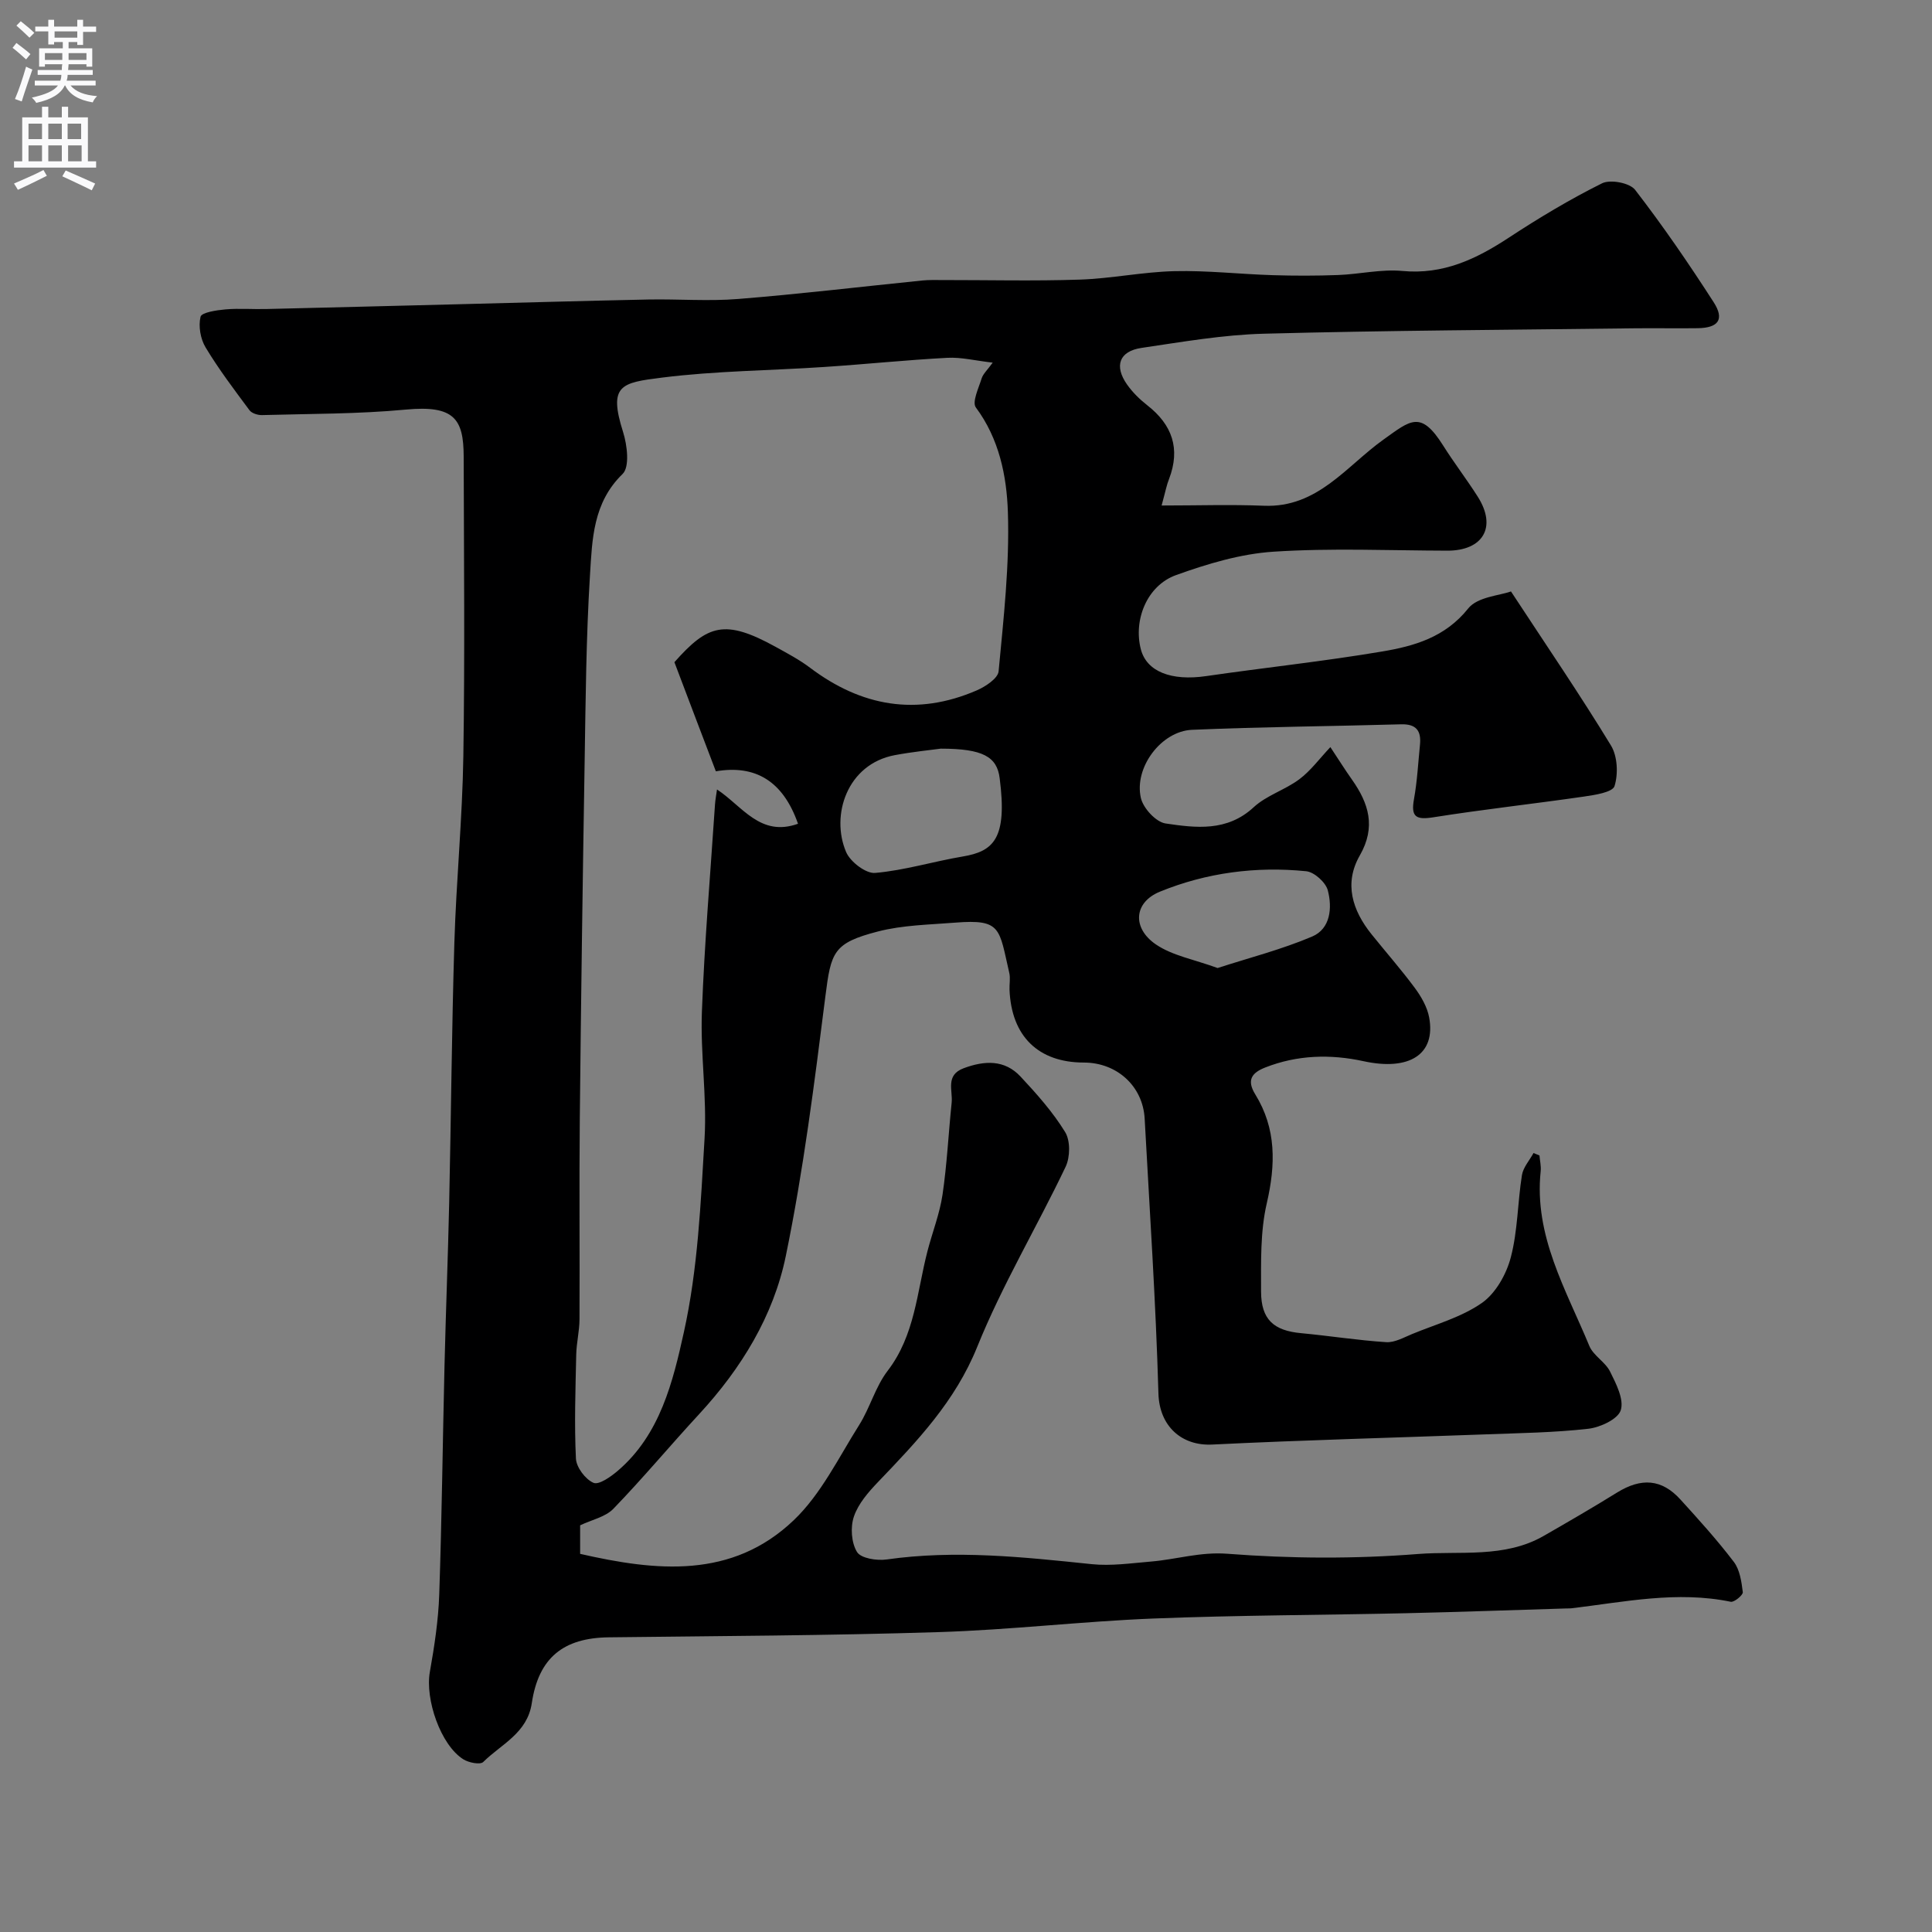 <svg enable-background="new 0 0 400 400" viewBox="0 0 400 400" xmlns="http://www.w3.org/2000/svg"><rect x="0" y="0" width="400" height="400" fill="#808080" stroke="none"/><path d="m240.5 104.66c7.52 0 14.36-.23 21.18.05 11.11.45 17.04-8.19 24.74-13.69 5.62-4.01 7.72-6.15 12.36 1.21 2.26 3.59 4.86 6.97 7.14 10.55 4.11 6.43 1.03 11.24-6.25 11.23-12-.03-24.03-.57-35.98.21-6.83.44-13.71 2.51-20.21 4.85-6.02 2.17-8.85 9.29-7.28 15.36 1.2 4.63 6.32 6.6 13.52 5.55 12.13-1.76 24.33-3.05 36.41-5.09 6.67-1.12 13.08-2.94 17.85-8.92 1.92-2.41 6.54-2.67 8.85-3.52 7.48 11.4 14.36 21.48 20.7 31.89 1.36 2.23 1.53 5.88.74 8.41-.4 1.29-4.1 1.85-6.39 2.18-10.36 1.5-20.77 2.64-31.11 4.28-3.6.57-4.69-.06-4.02-3.76.67-3.71.86-7.5 1.24-11.25.29-2.87-.75-4.33-3.91-4.24-14.43.41-28.87.52-43.29 1.14-6.39.28-12.04 7.84-10.58 14.13.49 2.11 3.12 4.97 5.11 5.26 6.27.93 12.73 1.74 18.24-3.36 2.66-2.46 6.51-3.59 9.46-5.8 2.35-1.76 4.15-4.24 6.42-6.65 1.75 2.64 3.04 4.71 4.45 6.7 3.5 4.95 5.03 9.82 1.64 15.74-3.31 5.77-1.55 11.36 2.44 16.32 2.98 3.71 6.13 7.29 8.96 11.11 1.33 1.8 2.56 3.94 2.96 6.09 1.42 7.67-4.11 11.13-13.58 9.07-6.84-1.49-13.71-1.31-20.35 1.3-2.78 1.09-3.91 2.59-2.07 5.57 4.39 7.11 4.23 14.55 2.38 22.56-1.36 5.87-1.18 12.15-1.18 18.25.01 5.82 2.63 8.11 8.31 8.63 5.87.55 11.71 1.48 17.59 1.86 1.75.11 3.63-.96 5.37-1.68 4.89-2.02 10.2-3.47 14.45-6.44 2.86-2 5.08-5.96 5.99-9.46 1.44-5.49 1.4-11.35 2.3-17 .26-1.61 1.57-3.06 2.4-4.58.41.17.82.34 1.23.51.09 1.09.36 2.19.25 3.26-1.41 13.38 5.26 24.53 10.07 36.16.83 2.02 3.31 3.32 4.3 5.32 1.25 2.51 2.92 5.76 2.21 8-.58 1.85-4.25 3.56-6.72 3.84-7.05.8-14.18.89-21.28 1.16-18.87.7-37.74 1.18-56.6 2.11-6.3.31-10.93-3.79-11.12-10.58-.54-18.98-1.82-37.94-2.85-56.9-.37-6.72-5.74-11.61-12.6-11.61-9.42-.01-14.99-5.45-15.38-15.07-.05-1.16.21-2.38-.05-3.49-2.13-9.22-1.59-11.17-11.17-10.41-5.37.43-10.89.5-16.05 1.84-9.22 2.39-9.69 4.24-10.85 13.39-2.28 18-4.54 36.05-8.2 53.8-2.55 12.4-9.22 23.29-17.94 32.73-5.98 6.47-11.63 13.26-17.75 19.59-1.65 1.71-4.48 2.28-6.89 3.43v5.91c15.71 3.58 31.41 5.28 44.25-6.99 5.64-5.39 9.27-12.95 13.53-19.7 2.24-3.56 3.35-7.9 5.88-11.2 5.67-7.38 6.06-16.31 8.24-24.73 1.01-3.93 2.54-7.77 3.13-11.75.93-6.3 1.23-12.7 1.89-19.04.26-2.55-1.35-5.71 2.5-7.14 4.31-1.6 8.46-1.81 11.77 1.74 3.35 3.59 6.68 7.33 9.23 11.49 1.1 1.79 1.04 5.18.1 7.17-5.96 12.51-13.14 24.49-18.31 37.3-4.57 11.31-12.45 19.54-20.53 27.97-2.01 2.1-4.1 4.5-5 7.16-.75 2.2-.53 5.44.65 7.34.82 1.32 4.12 1.83 6.14 1.54 14.22-2.02 28.3-.5 42.42.97 4.05.42 8.23-.2 12.33-.54 5.25-.44 10.16-2.04 15.79-1.61 13.09 1.01 26.36 1.08 39.45.05 8.68-.68 17.91.93 26.06-3.76 5.08-2.92 10.16-5.86 15.14-8.95 5.04-3.12 9.26-2.84 13.13 1.41 3.82 4.2 7.64 8.42 11.07 12.93 1.25 1.64 1.59 4.12 1.86 6.27.07.59-1.78 2.13-2.49 1.99-11.13-2.3-22.04.04-32.99 1.35-.33.04-.67.02-1 .03-11.1.33-22.2.74-33.3.99-17.43.39-34.87.41-52.29 1.1-14.82.59-29.59 2.35-44.41 2.81-22.75.72-45.52.81-68.29 1.08-9.4.11-14.55 4.2-15.96 13.64-.93 6.22-6.32 8.47-10.05 12.17-.62.62-3.02.15-4.13-.56-4.69-2.95-7.94-12.42-6.92-18.11.94-5.3 1.76-10.67 1.94-16.04.54-15.76.71-31.53 1.09-47.29.27-11.27.72-22.53.97-33.8.39-17.93.53-35.87 1.07-53.79.39-12.88 1.66-25.73 1.86-38.61.32-20.69.12-41.4.07-62.1-.02-7.78-1.97-10.64-11.97-9.7-9.88.93-19.85.86-29.79 1.14-.87.02-2.12-.37-2.59-1.01-3.16-4.25-6.37-8.49-9.09-13.01-1.06-1.76-1.51-4.39-1.04-6.34.22-.89 3.3-1.36 5.13-1.52 2.81-.25 5.66-.01 8.49-.08 13.27-.31 26.53-.66 39.8-.99 13.1-.33 26.2-.71 39.3-.98 6.2-.12 12.43.39 18.59-.11 12.74-1.02 25.44-2.54 38.15-3.83 1.32-.13 2.66-.09 4-.09 9.53-.01 19.08.23 28.6-.09 6.55-.22 13.06-1.6 19.6-1.75 6.75-.16 13.52.62 20.29.83 4.52.14 9.06.14 13.59-.03 4.44-.17 8.92-1.25 13.28-.84 8.45.8 15.27-2.45 22.02-6.88 6.23-4.09 12.66-7.95 19.33-11.27 1.72-.85 5.73-.09 6.84 1.35 5.78 7.48 11.14 15.31 16.26 23.26 2.3 3.57.99 5.33-3.3 5.39-4.33.06-8.67-.03-13 .02-25.6.32-51.2.44-76.79 1.12-8.48.22-16.94 1.7-25.36 2.94-4.62.68-5.71 3.73-2.99 7.59 1.14 1.61 2.61 3.06 4.17 4.28 5.18 4.04 6.91 8.99 4.53 15.24-.5 1.23-.73 2.51-1.55 5.52zm-100.87 32.44c6.9-7.79 10.42-8.98 20.97-3.17 2.42 1.34 4.9 2.65 7.1 4.31 10.66 8.05 22.12 10.06 34.52 4.7 1.8-.78 4.39-2.48 4.53-3.95 1.03-10.98 2.29-22.04 1.92-33.02-.25-7.44-1.8-15.12-6.63-21.61-.82-1.11.57-4 1.19-5.99.31-.98 1.2-1.77 2.3-3.29-3.61-.41-6.51-1.15-9.36-1-8.53.45-17.04 1.34-25.56 1.9-11.19.75-22.45.8-33.55 2.2-8.48 1.06-11.14 1.53-8.06 11.26.86 2.72 1.4 7.24-.1 8.69-6.15 5.96-6.29 13.57-6.75 20.92-.8 12.92-.9 25.89-1.11 38.84-.41 24.59-.75 49.18-1 73.77-.14 13.83.01 27.66-.06 41.48-.01 2.45-.63 4.89-.68 7.34-.15 7.17-.41 14.36-.06 21.51.09 1.81 1.96 4.29 3.63 5.01 1.14.49 3.61-1.27 5.07-2.52 8.75-7.49 11.39-18.45 13.65-28.67 2.89-13.04 3.49-26.66 4.28-40.08.51-8.7-.88-17.51-.55-26.24.53-14.31 1.76-28.6 2.71-42.9.07-1.04.27-2.06.42-3.14 5.28 3.48 8.96 9.9 16.77 7.1-3.12-8.91-8.88-12.24-17.01-10.86-2.8-7.32-5.54-14.56-8.58-22.59zm55.14 17.9c-2.03.28-5.79.65-9.49 1.34-9.92 1.85-13.34 12.48-10.1 20.07.86 2.02 4.09 4.49 6.01 4.32 6.1-.53 12.06-2.38 18.13-3.4 6.39-1.07 9.27-3.69 7.65-16.22-.55-4.43-3.47-6.11-12.2-6.11zm57.32 45.42c6.57-2.13 13.28-3.84 19.58-6.52 3.81-1.62 4.18-5.97 3.24-9.56-.43-1.65-2.8-3.79-4.47-3.96-10.39-1.05-20.67.3-30.29 4.23-5.42 2.21-5.79 7.54-.84 10.92 3.43 2.34 7.94 3.11 12.78 4.89z" fill="#000001"/><g fill="#fafafb"><path d="m2.6 9.9.8-1c.9.7 1.9 1.4 2.9 2.3l-.9 1.1c-1.1-1-2-1.8-2.8-2.4zm.5 10.6c.9-2.1 1.6-4.3 2.3-6.7.4.2.8.4 1.3.6-.7 2.1-1.5 4.3-2.2 6.6zm.3-15.2.9-.9c1 .8 2 1.6 2.8 2.4l-1 1c-.9-.9-1.8-1.7-2.7-2.5zm12.6-1.2h1.2v1.4h2.7v1.1h-2.7v2.7h-1.2v-.6h-1.8v1.3h4.9v3.8h-1.2v-.5h-3.7c0 .4-.1.9-.1 1.2h5.1v1h-5.2c0 .5-.1.9-.2 1.2h6v1h-5.2c1.1 1.3 2.9 2 5.5 2.2-.4.4-.7.8-.9 1.3-2.9-.5-4.8-1.6-5.7-3.5h-.1c-.8 1.7-2.7 2.9-5.9 3.6-.2-.4-.6-.8-.9-1.1 2.8-.6 4.6-1.4 5.4-2.5h-4.8v-1h5.3c.1-.3.2-.7.2-1.2h-4.9v-1h5c0-.4 0-.8.1-1.2h-3.6v.5h-1.2v-3.8h4.9v-1.3h-1.8v.5h-1.2v-2.7h-2.7v-1h2.7v-1.4h1.2v1.4h4.8zm-6.7 8.3h3.6c0-.4 0-.9 0-1.4h-3.6zm1.9-4.6h4.8v-1.3h-4.7v1.3zm6.7 3.2h-3.7v1.4h3.7v-2.4z"/><path d="m8.7 22.1h1.3v2.2h2.8v-2.2h1.3v2.2h4.1v9.1h1.7v1.3h-17v-1.3h1.7v-9.1h4.1zm.3 13.1.7 1.2c-1.8.9-3.8 1.9-6 2.9-.2-.4-.5-.8-.8-1.3 2.3-1 4.4-1.9 6.1-2.8zm-3.1-6.4h2.8v-3.2h-2.8zm0 4.6h2.8v-3.3h-2.8zm4.1-4.6h2.8v-3.2h-2.8zm0 4.6h2.8v-3.3h-2.8zm3.6 1.9c2.1.9 4.1 1.8 6.1 2.7l-.7 1.4c-2.2-1.1-4.2-2-6.1-2.9zm3.2-9.7h-2.8v3.2h2.8zm-2.7 7.8h2.8v-3.3h-2.8z"/></g></svg>